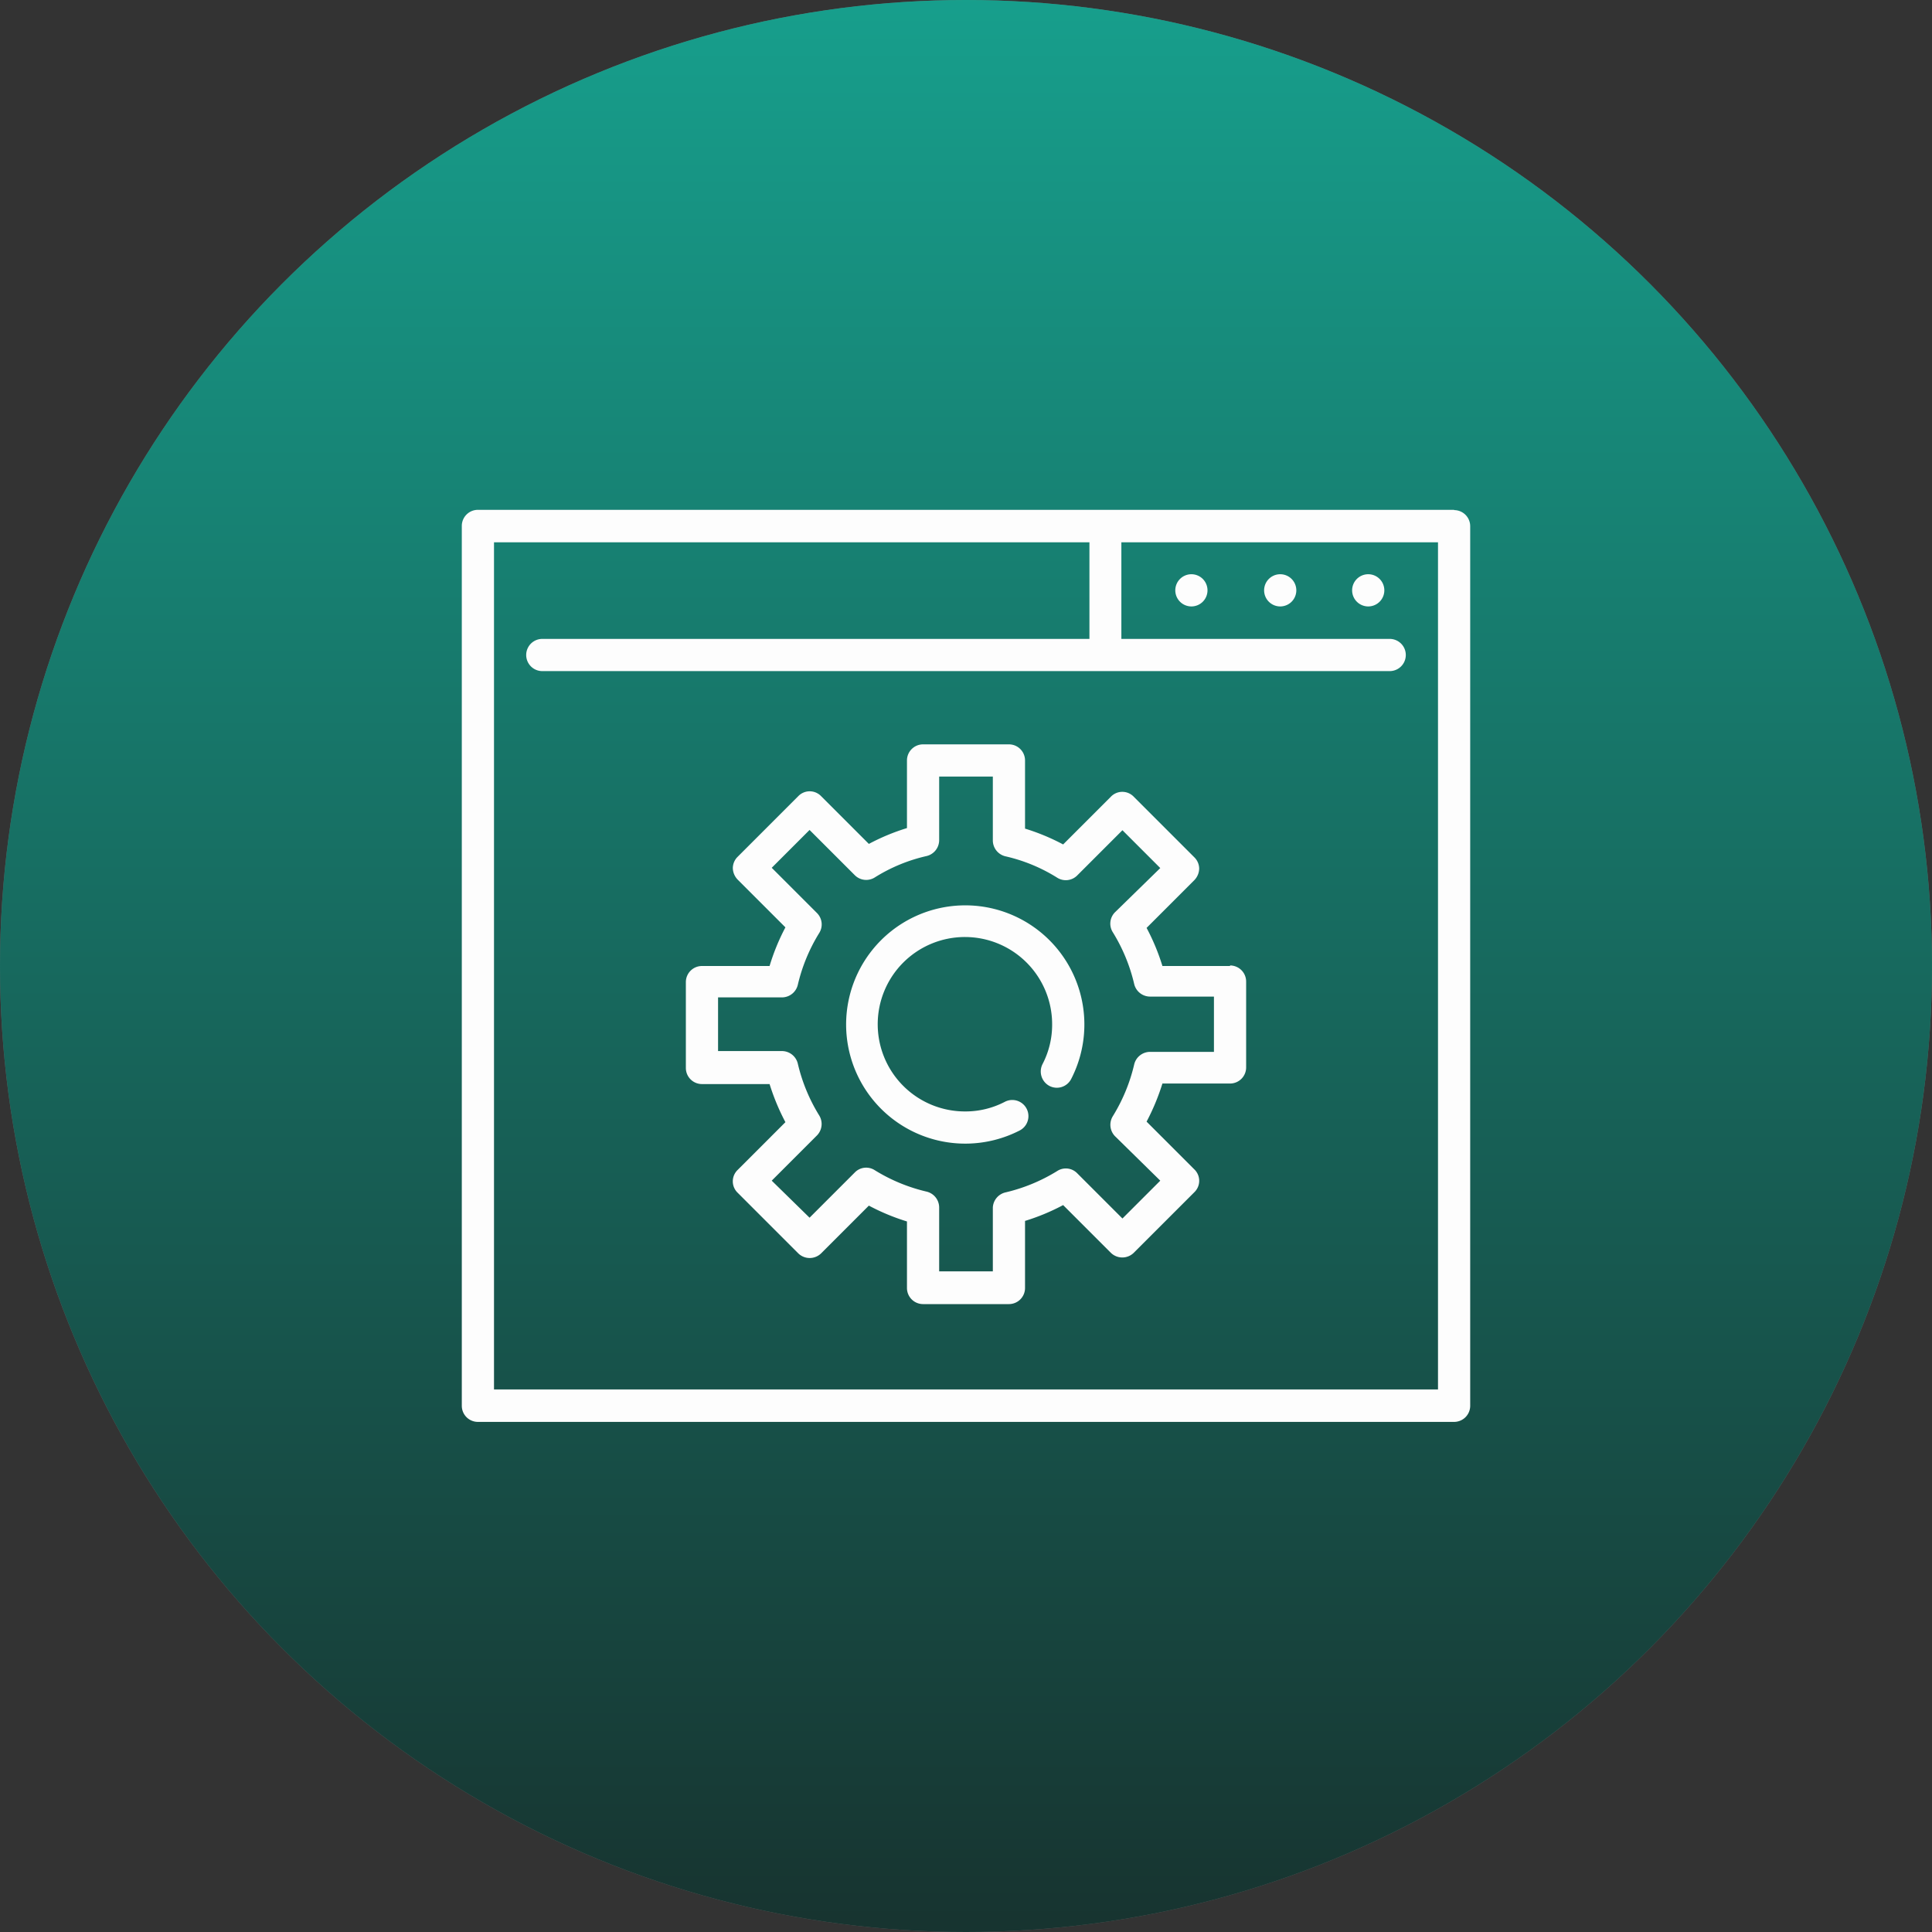 <svg xmlns="http://www.w3.org/2000/svg" xmlns:xlink="http://www.w3.org/1999/xlink" viewBox="0 0 72 72"><rect x="0" y="0" width="72" height="72" fill="#333333" stroke="none"/><defs><style>.cls-1{fill:#757575;}.cls-2{fill:url(#Degradado_sin_nombre_11);}.cls-3{fill:#fdfdfd;}</style><linearGradient id="Degradado_sin_nombre_11" x1="36" y1="-11.5" x2="36" y2="91.02" gradientUnits="userSpaceOnUse"><stop offset="0" stop-color="#00bfa5" stop-opacity="0.8"/><stop offset="1" stop-opacity="0.8"/></linearGradient></defs><title>Configuración Software</title><g id="Capa_2" data-name="Capa 2"><g id="Capa_1-2" data-name="Capa 1"><circle class="cls-1" cx="36" cy="36" r="36"/><circle class="cls-2" cx="36" cy="36" r="36"/><path class="cls-3" d="M54.19,19H17.81a.6.6,0,0,0-.6.6V52.39a.6.6,0,0,0,.6.6H54.19a.6.6,0,0,0,.6-.6V19.61a.6.6,0,0,0-.6-.6Zm-.6,32.78H18.41V20.21H40.6v3.6H20.21a.6.6,0,0,0,0,1.2H51.79a.6.6,0,1,0,0-1.2h-10v-3.6H53.59Z"/><path class="cls-3" d="M48.31,22a.6.6,0,1,1-.6-.6.6.6,0,0,1,.6.6Z"/><path class="cls-3" d="M45,22a.6.6,0,1,1-.6-.6.6.6,0,0,1,.6.6Z"/><path class="cls-3" d="M51.59,22a.6.6,0,1,1-.6-.6.6.6,0,0,1,.6.6Z"/><path class="cls-3" d="M36,33.74a4.44,4.44,0,1,0,2,8.39.6.6,0,1,0-.55-1.07,3.17,3.17,0,0,1-1.48.36,3.25,3.25,0,1,1,3.24-3.24,3.17,3.17,0,0,1-.36,1.48.61.61,0,0,0,.26.81.6.6,0,0,0,.81-.26,4.44,4.44,0,0,0-4-6.47Z"/><path class="cls-3" d="M45.84,36H43.32a8,8,0,0,0-.59-1.42l1.78-1.78a.64.64,0,0,0,.18-.43.6.6,0,0,0-.18-.42l-2.26-2.26a.59.59,0,0,0-.85,0l-1.78,1.78a8,8,0,0,0-1.42-.59V28.34a.6.6,0,0,0-.6-.6H34.4a.6.6,0,0,0-.6.6v2.52a8,8,0,0,0-1.42.59L30.6,29.67a.59.59,0,0,0-.85,0l-2.26,2.26a.6.6,0,0,0-.18.42.64.64,0,0,0,.18.43l1.78,1.78A8,8,0,0,0,28.68,36H26.16a.6.6,0,0,0-.6.6v3.2a.6.6,0,0,0,.6.6h2.52a8.35,8.35,0,0,0,.59,1.42l-1.78,1.78a.59.59,0,0,0,0,.85l2.26,2.26a.61.61,0,0,0,.85,0l1.78-1.78a8,8,0,0,0,1.42.59V48a.6.6,0,0,0,.6.6h3.2a.6.6,0,0,0,.6-.6V45.5a8,8,0,0,0,1.42-.59l1.78,1.78a.61.61,0,0,0,.85,0l2.26-2.26a.59.59,0,0,0,0-.85L42.73,41.8a8.35,8.35,0,0,0,.59-1.42h2.52a.6.6,0,0,0,.6-.6v-3.2a.6.6,0,0,0-.6-.6Zm-.6,3.2H42.86a.61.61,0,0,0-.59.46,6.47,6.47,0,0,1-.8,1.94.61.61,0,0,0,.08.74L43.24,44l-1.41,1.41-1.69-1.69a.59.59,0,0,0-.74-.08,6.47,6.47,0,0,1-1.94.8A.61.61,0,0,0,37,45v2.38H35V45a.61.61,0,0,0-.46-.59,6.47,6.47,0,0,1-1.94-.8.59.59,0,0,0-.74.08l-1.69,1.69L28.76,44l1.69-1.69a.61.61,0,0,0,.08-.74,6.47,6.47,0,0,1-.8-1.94.61.61,0,0,0-.59-.46H26.76v-2h2.38a.61.61,0,0,0,.59-.46,6.47,6.47,0,0,1,.8-1.94.6.6,0,0,0-.08-.74l-1.69-1.69,1.41-1.41,1.69,1.69a.6.6,0,0,0,.74.08,6.22,6.22,0,0,1,1.94-.8.61.61,0,0,0,.46-.59V28.94h2v2.38a.61.61,0,0,0,.46.59,6.22,6.22,0,0,1,1.94.8.6.6,0,0,0,.74-.08l1.69-1.69,1.41,1.41L41.55,34a.6.6,0,0,0-.08.74,6.47,6.47,0,0,1,.8,1.94.61.61,0,0,0,.59.46h2.38Z"/></g></g></svg>